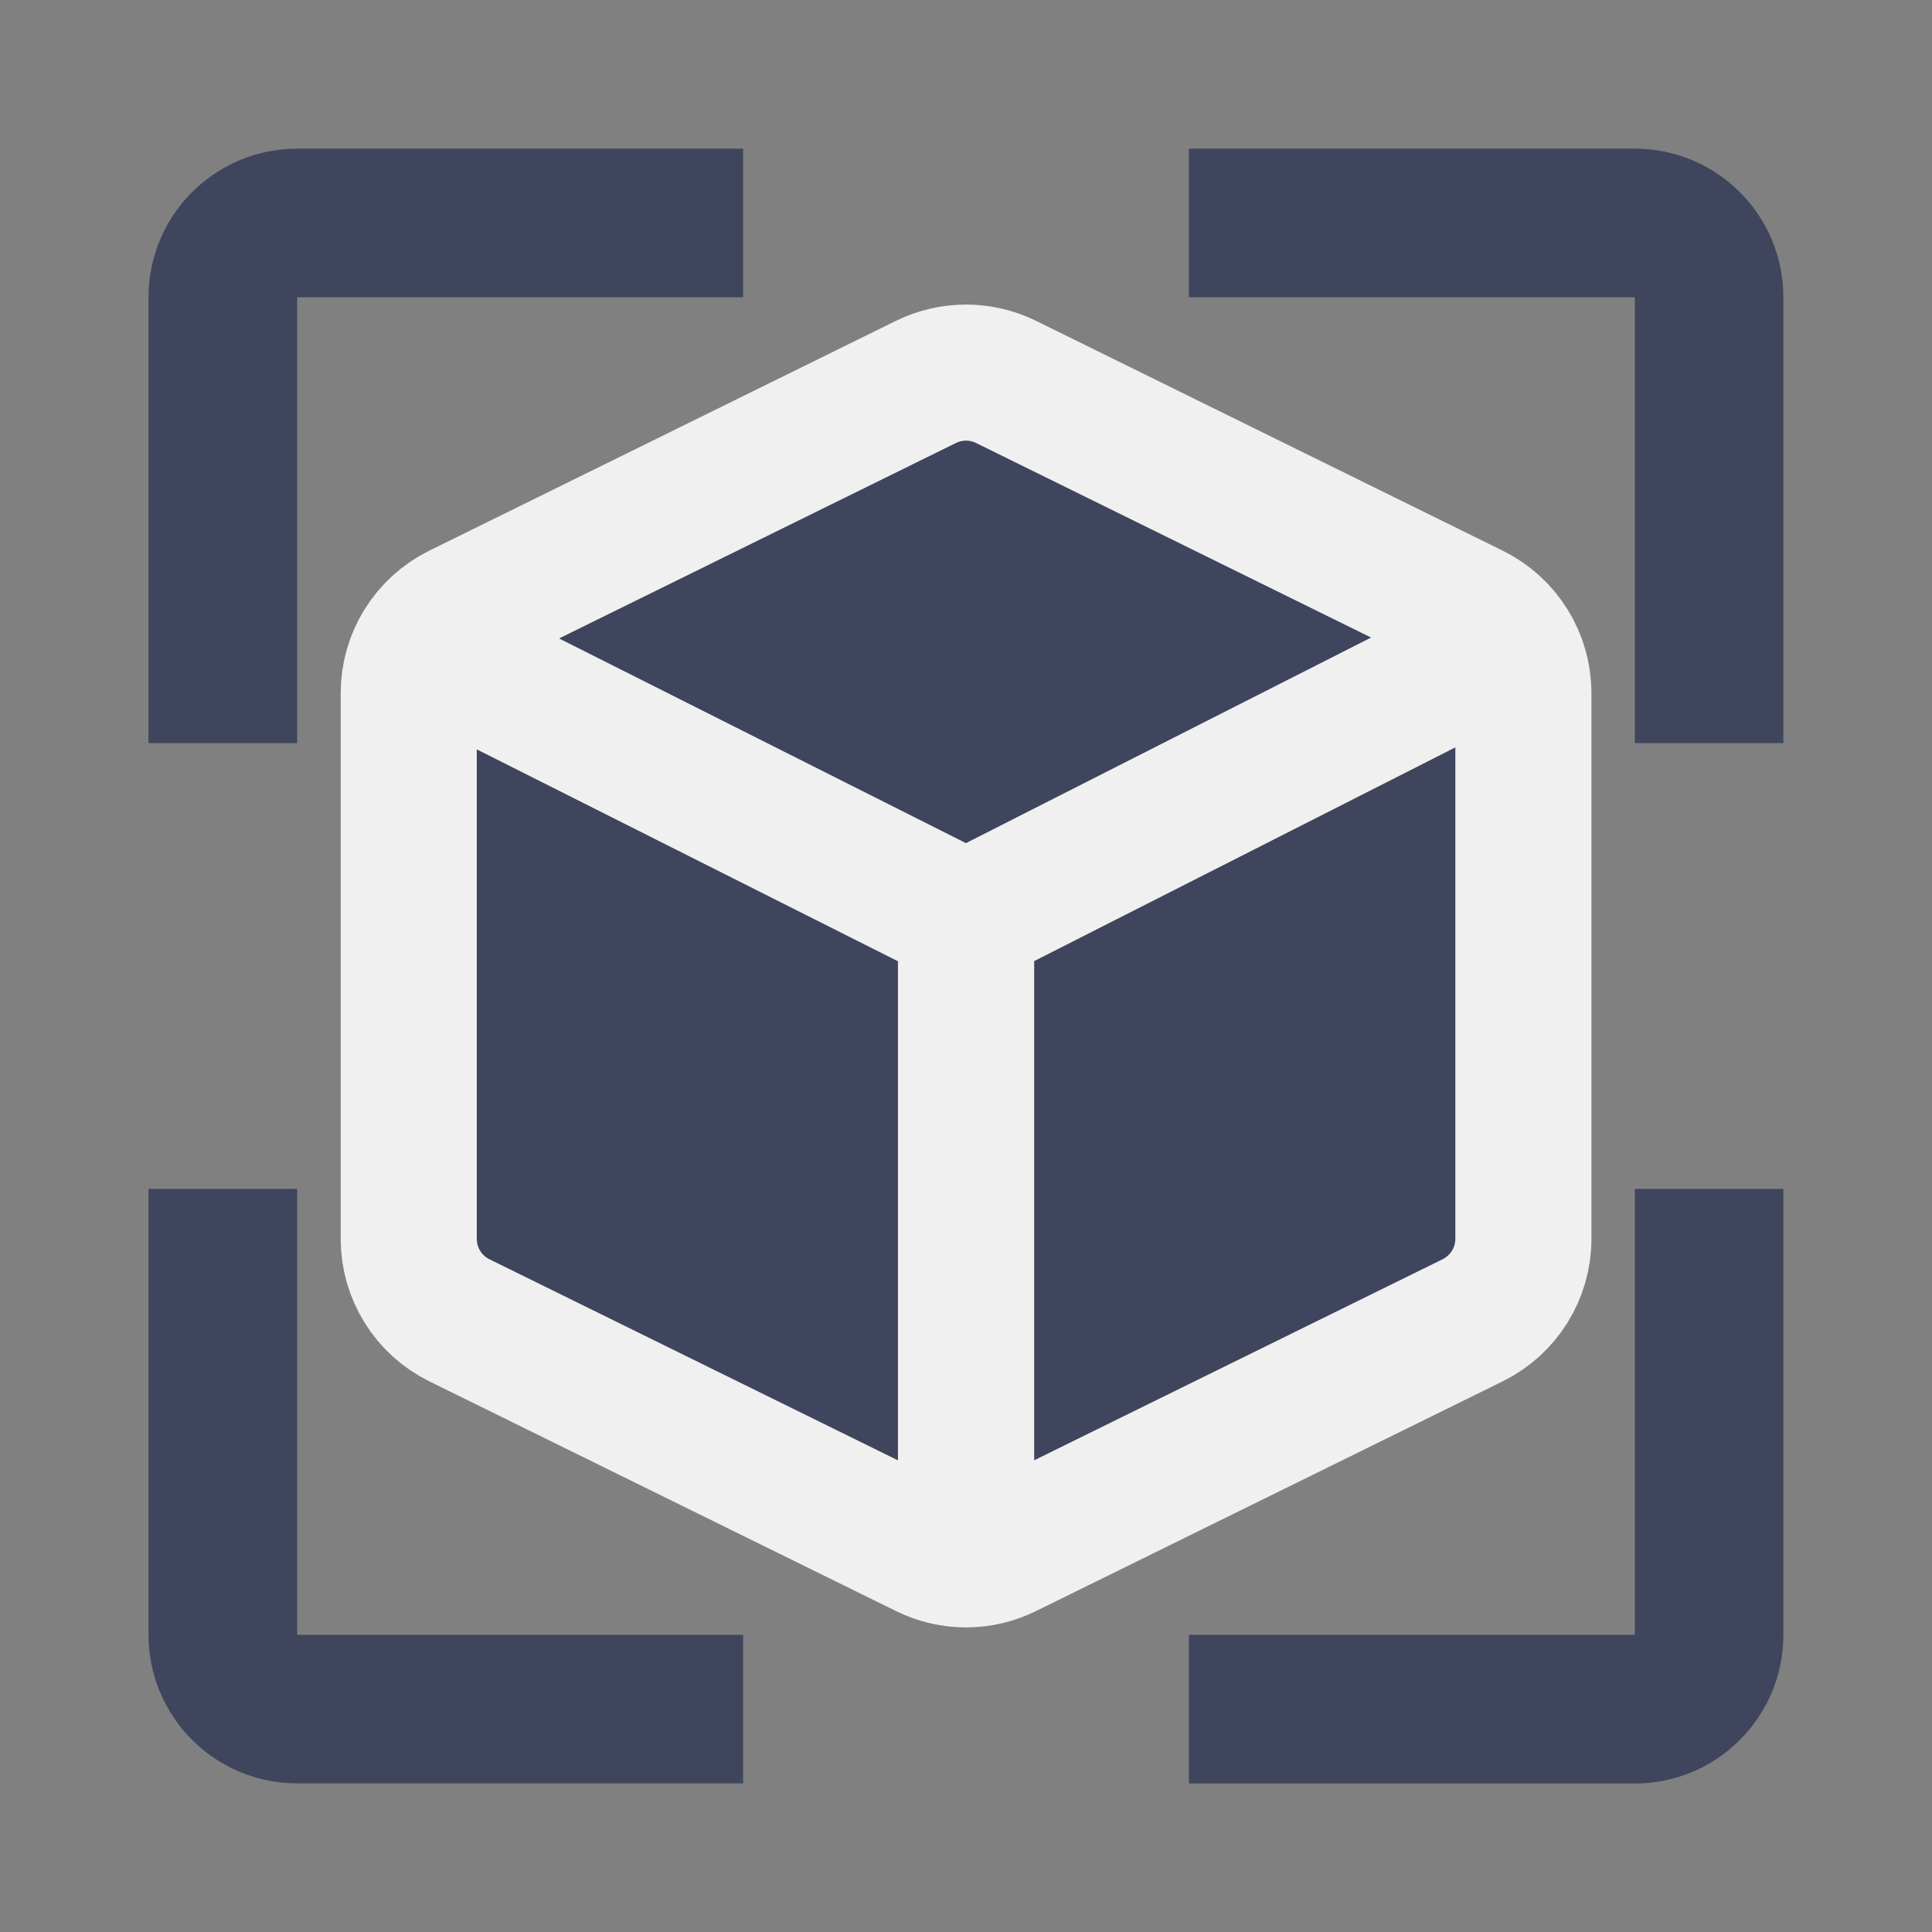 <svg width="16" height="16" viewBox="0 0 16 16" fill="none" xmlns="http://www.w3.org/2000/svg">
<rect x="0" y="0" width="16" height="16" fill="#808080" stroke="none"/>
<path d="M3.385 5.74C3.385 5.454 3.547 5.193 3.804 5.066L7.668 3.163C7.878 3.06 8.123 3.06 8.332 3.163L12.196 5.066C12.453 5.193 12.616 5.454 12.616 5.74V10.26C12.616 10.546 12.453 10.807 12.196 10.934L8.332 12.836C8.123 12.94 7.878 12.94 7.668 12.836L3.804 10.934C3.547 10.807 3.385 10.546 3.385 10.26V5.74Z" fill="#3E455C" stroke="#F0F0F0" stroke-width="1.127"/>
<path d="M3.618 5.409L8.001 7.614V12.671" stroke="#F0F0F0" stroke-width="1.127"/>
<path d="M12.233 5.466L8 7.614L8 12.671" stroke="#F0F0F0" stroke-width="1.127"/>
<path fill-rule="evenodd" clip-rule="evenodd" d="M2.461 6.154L2.461 2.462H6.154V1.231H2.462C2.418 1.231 2.375 1.233 2.333 1.238C1.713 1.302 1.23 1.825 1.23 2.462V6.154H2.461ZM14.769 2.462C14.769 1.782 14.218 1.231 13.539 1.231H13.538H9.846V2.462H13.539V6.154H14.769V2.462ZM14.769 13.539C14.769 14.219 14.218 14.77 13.539 14.77H13.538H9.846V13.539H13.539V9.846H14.769V13.539ZM2.461 14.769V14.769C1.782 14.769 1.23 14.218 1.23 13.539V9.846H2.461L2.461 13.539H6.154V14.769H2.462H2.461Z" fill="#3E455C"/>
</svg>

